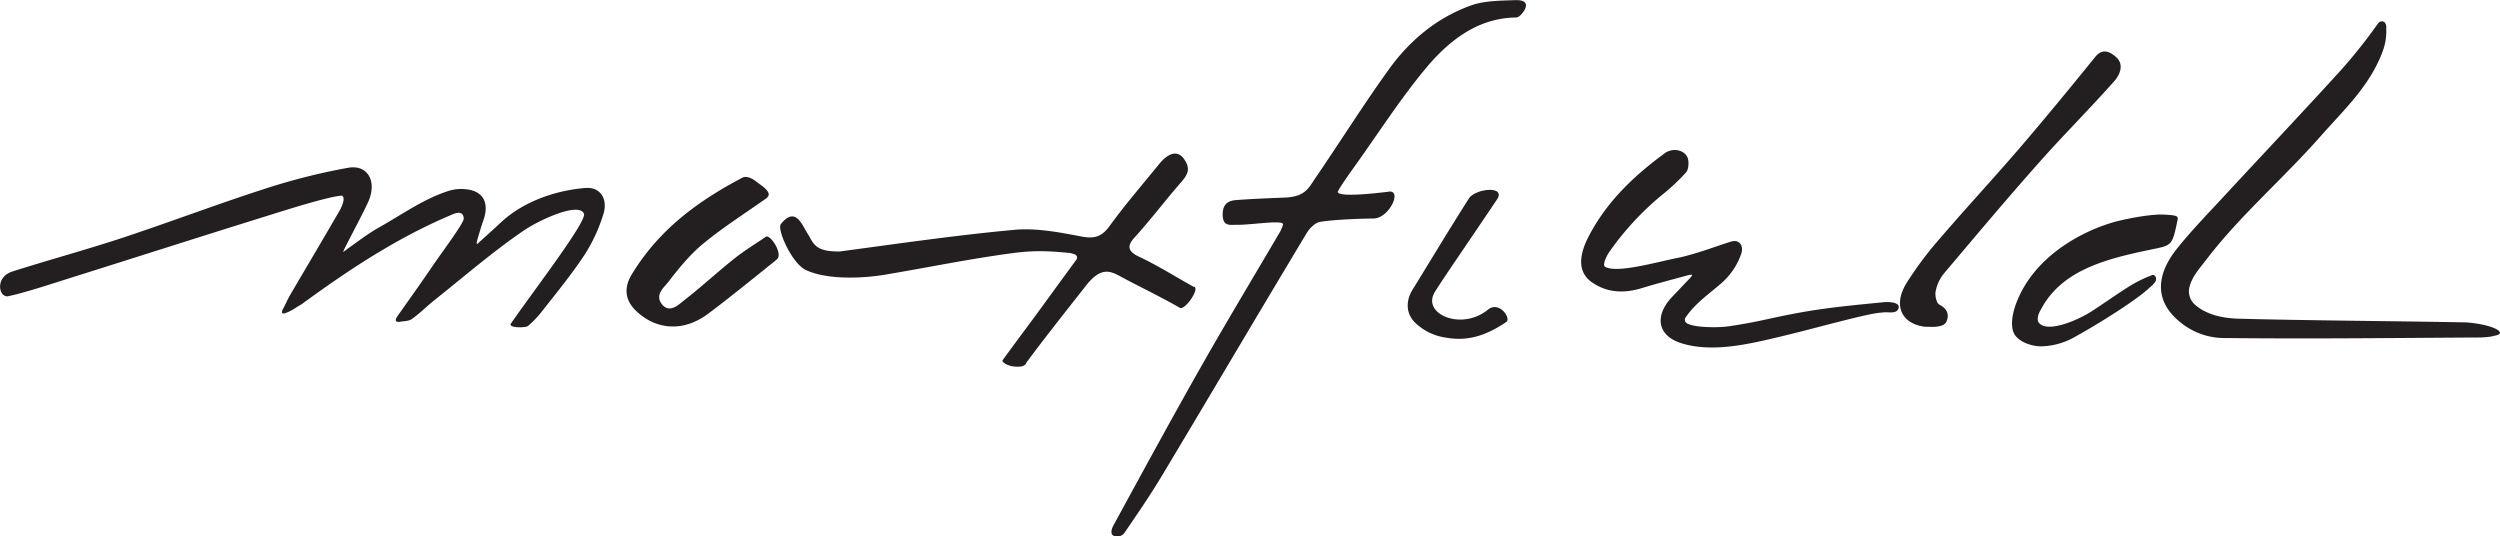 <svg id="14bbca6e-95a6-4c73-b68c-f7d2786aa72f" data-name="Layer 1" xmlns="http://www.w3.org/2000/svg" viewBox="0 0 1072.28 230.09"><defs><style>.\39 f92f773-d70e-410a-bfd5-a9d98edd9776{fill:#231f20;}</style></defs><title>maxfield-logo-2016</title><path class="9f92f773-d70e-410a-bfd5-a9d98edd9776" d="M183.49,224.85c-.25-.35,7.74-14.95,10.68-21.37,4-8.74,0-16.27-8.52-14.78a269.42,269.42,0,0,0-35.7,9c-20.45,6.58-40.6,14.25-61,21-15.69,5.18-31.63,9.48-47.37,14.5-7.24,2.31-6,10.65-2.17,10.65,6.09-1.07,20.44-5.82,25.16-7.3,34.2-10.75,54-17.15,88.21-27.81,9.59-3,25.09-7.82,30.19-8.09,1.81,1-.37,5.28-1,6.41-7,12.1-14.13,24.09-21.19,36.14-1.12,1.92-2,4-3.06,6-.58,2.68.15,2,1.49,1.58,2.34-.77,3.71-2,6.47-3.55,20.35-14.91,41-28.48,63.79-38.15,1.29-.55,5.5-2.71,5.73,1.39.11,1.91-9.16,14.16-13.89,21.12-4.84,7.13-9.87,14.11-14.81,21.15-1.25,2.35.49,2,1.06,2.07,1.82-.38,3.95-.22,5.39-1.24,3.48-2.48,6.56-5.62,9.93-8.29,12.49-9.94,24.66-20.47,37.71-29.42,7.14-4.9,23.68-12.42,26.08-7.62,2.2,2.43-20.78,32.16-31.26,47.31-1.23,2,6.81,1.83,7.45.93a43.94,43.94,0,0,0,6.36-6.79c6.14-7.77,12.35-15.42,17.83-23.69a71.13,71.13,0,0,0,8-17.25c2.14-6.62-1.24-11.85-7.51-11.39-11.19.82-26,5-36.52,14.9-2.84,2.67-7.2,6.55-10.07,9.19-.41-.38,0-1.37.23-2.43.81-2.61,1.54-5.26,2.46-7.83,2.56-7.2.09-12.27-6.88-13.2a18,18,0,0,0-8.2.68c-10.64,3.42-19.95,10.16-29.74,15.65-4.66,2.61-9,6-13.41,9.1m424.91-24.82c.88-2,5.36-8.2,7.7-11.48,9.57-13.45,18.62-27.43,29-40.1s22.81-22.51,39.42-22.78c1.41,0,2.47-1.31,3.64-3,2.63-4.59-2.52-4.49-4-4.44-6.27.21-13.35.28-18.69,2.22-14.09,5-25.94,14.43-35.15,27.15-10.91,15.08-20.85,31-31.41,46.42-3.17,4.62-4.43,8.32-12.86,8.87-7.4.29-14.24.56-21.35,1.08-3.48.25-6,1.63-5.89,6.43.09,5.07,3.3,4.13,5.87,4.19,6.46.14,20.81-2.41,20,0a28.2,28.2,0,0,1-1.21,2.89c-11.22,19.14-22.67,38.11-33.64,57.42-12.87,22.68-25.36,45.64-37.86,68.58-.8,1.46-1.69,4,.48,4.66a3.93,3.93,0,0,0,4.5-1.83c5.74-8.41,11-16.05,16.25-24.84,20.62-34.4,41-69,61.66-103.36,1.28-2.14,3.66-4.45,5.78-4.79,6.25-1,16.62-1.34,22.95-1.44s12-11.4,7-11.57C632.5,198.87,607.83,202.2,610.29,198.54ZM548.17,239.7c-8.4-4.66-15.27-9.08-23.23-12.81-4.82-2.26-5.42-4.57-2.11-8.19,6.61-7.21,13.21-15.94,19.67-23.33,3.15-3.61,4.67-6,1.73-10.31-3.22-4.72-7.64-1.79-10.72,2-7.16,8.82-14.6,17.39-21.29,26.62-3.52,4.85-6.83,5.5-12.13,4.49-9.46-1.8-19.25-3.71-28.71-2.85-25,2.29-49.91,5.94-74.83,9.27-10.45.18-11.25-3.25-13.45-7-1.3-1.93-2.63-5-4.36-6.74-2.52-2.55-5.18-1-7.56,2.07-1.67,2.33,4.92,17.17,11,19.74,8.37,3.85,22.6,3.78,34,1.85,18.18-3.06,36.28-6.8,54.52-9.21,8.77-1.16,15.22-1,24.89,0,.78.46,4.5.33,1.5,4.33-11.52,15.73-18.84,25.31-30.75,41.58-.83,1.33,6.25,4.67,9.92,1.42,7.91-10.72,17.7-23,25.87-33.43,7-8.91,11.2-5.76,15.89-3.27,8,4.26,16.18,8.16,24.34,12.84,2.07,1.19,8.4-7.81,6.24-9m511.22-110.8c.11-4-2.76-3.29-3.47-2.3A222.13,222.13,0,0,1,1040,147.22c-16.62,18.25-33.55,36.14-50.31,54.24-6.66,7.2-13.52,14.22-19.67,21.94-9.64,12.09-9.25,23.33,2,32a29.76,29.76,0,0,0,18.9,6.33c34.87.38,69.76,0,104.63-.22,2.36,0,8,.1,10.51-.74,6.42-1-.21-4.88-12-5.75-27.94-.56-69.61-.81-97.54-1.59-6.39-.18-13.79-1.47-19-6.21a7.79,7.79,0,0,1-2.32-6.49c.92-5,4.27-8.51,7.58-12.84,14.25-18.62,33-34.72,48.79-52.64,9.74-11.09,20.85-21.2,26.5-36a24.54,24.54,0,0,0,1.72-10.18M760.58,234.73c2.67-.64.92.8.61,1.26l-7.61,8c-7.8,8.17-6.4,16.63,3.65,19.89,13.52,4.37,29.92.27,42.9-2.81,15.23-3.62,37.38-10,43.19-10.25,2.31-.37,3.62.19,5.5-.25a2.29,2.29,0,0,0,1.87-2.44c-.37-1.75-4.21-2-6.58-1.76-11.72,1.16-23.49,2.24-35.1,4.31-14,2.51-17.55,4-31.19,6-4.87.75-16.91.59-18.56-1.81a1.6,1.6,0,0,1,0-1.91c3.85-5.88,9.88-10,15.21-14.62a29.6,29.6,0,0,0,8.65-12.69c1.2-3.51-.79-6.39-4.34-5.29-7.38,2.31-14.31,5.08-22.14,6.83-10.18,2-26.6,6.87-31.86,4-1.43-.81.89-5.1,1.57-6.1a123.09,123.09,0,0,1,22.77-24.71,89.32,89.32,0,0,0,10.38-9.72c1-1.18,1.26-4.11.77-5.85-1-3.66-6.37-5-10-2.3-13,9.56-24.9,20.67-32.72,35.92-4.6,9-3.95,15.53,1.46,19.32,6.78,4.77,14.15,4.84,21.75,2.49,6.57-2,13.22-3.7,19.84-5.53M365.33,201.45c2.5-2.21-2.53-5.14-4.68-6.85s-4.46-2.43-5.92-1.66c-18.63,9.8-35.65,22-47.46,41.49-3.56,5.86-2.85,11.26,2,15.79,8.74,8.22,20.35,8.83,30.66,1.16,8.71-6.47,21-16.51,29.52-23.34,3-2.29-3.08-11.5-4.87-9.62-4.7,3.24-8.7,5.57-13.32,9.23-7.24,5.75-14.09,12.12-21.38,17.78-2.52,2-5.84,5.36-9.11,2.46-4.07-4.27,0-7.54,2-10,4.63-6,9.49-12,15.16-16.66,8.86-7.24,17.65-12.78,27.48-19.73M866,256.95c2.42-.25,4.38-.55,5.19-2.37,1.15-2.6.56-5.31-3-7.14-1.39-.71-2-3.94-1.67-5.72a17.21,17.21,0,0,1,3.46-7.56c13.52-16,27-32.07,40.91-47.72,10.53-11.89,21.72-23,32.27-34.92,2.28-2.57,4.43-7.12.69-10.36-2.43-2.11-5.64-4-8.89,0-10.56,13.06-21.22,26-32.12,38.74-11.33,13.19-23.13,25.89-34.46,39.09A150.05,150.05,0,0,0,854,238.21c-5.8,9.49-2.22,17.37,7.87,18.68m108.4-45.64c.25-1.71.42-2.13-5.75-2.46-6-.38-19.25,2.31-23.69,3.87-11.65,3.71-32.51,14-40,34.83-1.4,3.88-2.45,9.6-.4,12.8s7.36,5,11.24,5a30.23,30.23,0,0,0,14.76-4.16c10.38-5.72,26.71-16,32.07-21.2a10.69,10.69,0,0,0,2.18-2.28c.94-1.37,0-3.31-1.25-2.94a56.93,56.93,0,0,0-9,4.31c-6.2,3.87-10.67,7.12-16.77,11.1s-19.31,9.65-22.9,5c-1.08-1.41,0-4.12.75-5.33C920.17,233,938.55,228,958.31,223.9c9.49-2,9.6-1.3,11.94-12.66M651.31,242.72c1.56-3.06,16.81-25.06,27.35-40.85,3.09-5.62-9.67-4.17-12.33,0-7.67,12-16.79,27.16-24.27,39.29-2.31,3.75-3.75,10.25,2.5,15.13a23.42,23.42,0,0,0,11.66,5.22c9.81,1.83,17.69-1,26.11-6.63,2.29-1.46-2.79-9-7.58-5.52-11.19,9.37-27.94,2.37-23.44-6.62m-493.65,6.44c-1,2.23-.07,2.31,1.47,1.69,2.28-.84,3.73-2.08,6.49-3.66m174.26,4.18c8.71-6.47,20.28-15.85,28.77-22.68,3.25-2.5-3.71-4.5-4-9M498.05,228c-11.52,15.73-19.72,27.05-31.64,43.33-.83,1.33,7.92,4.42,9.92,1.42m203.29-72.16" transform="translate(-36.3 -116.74)"/></svg>